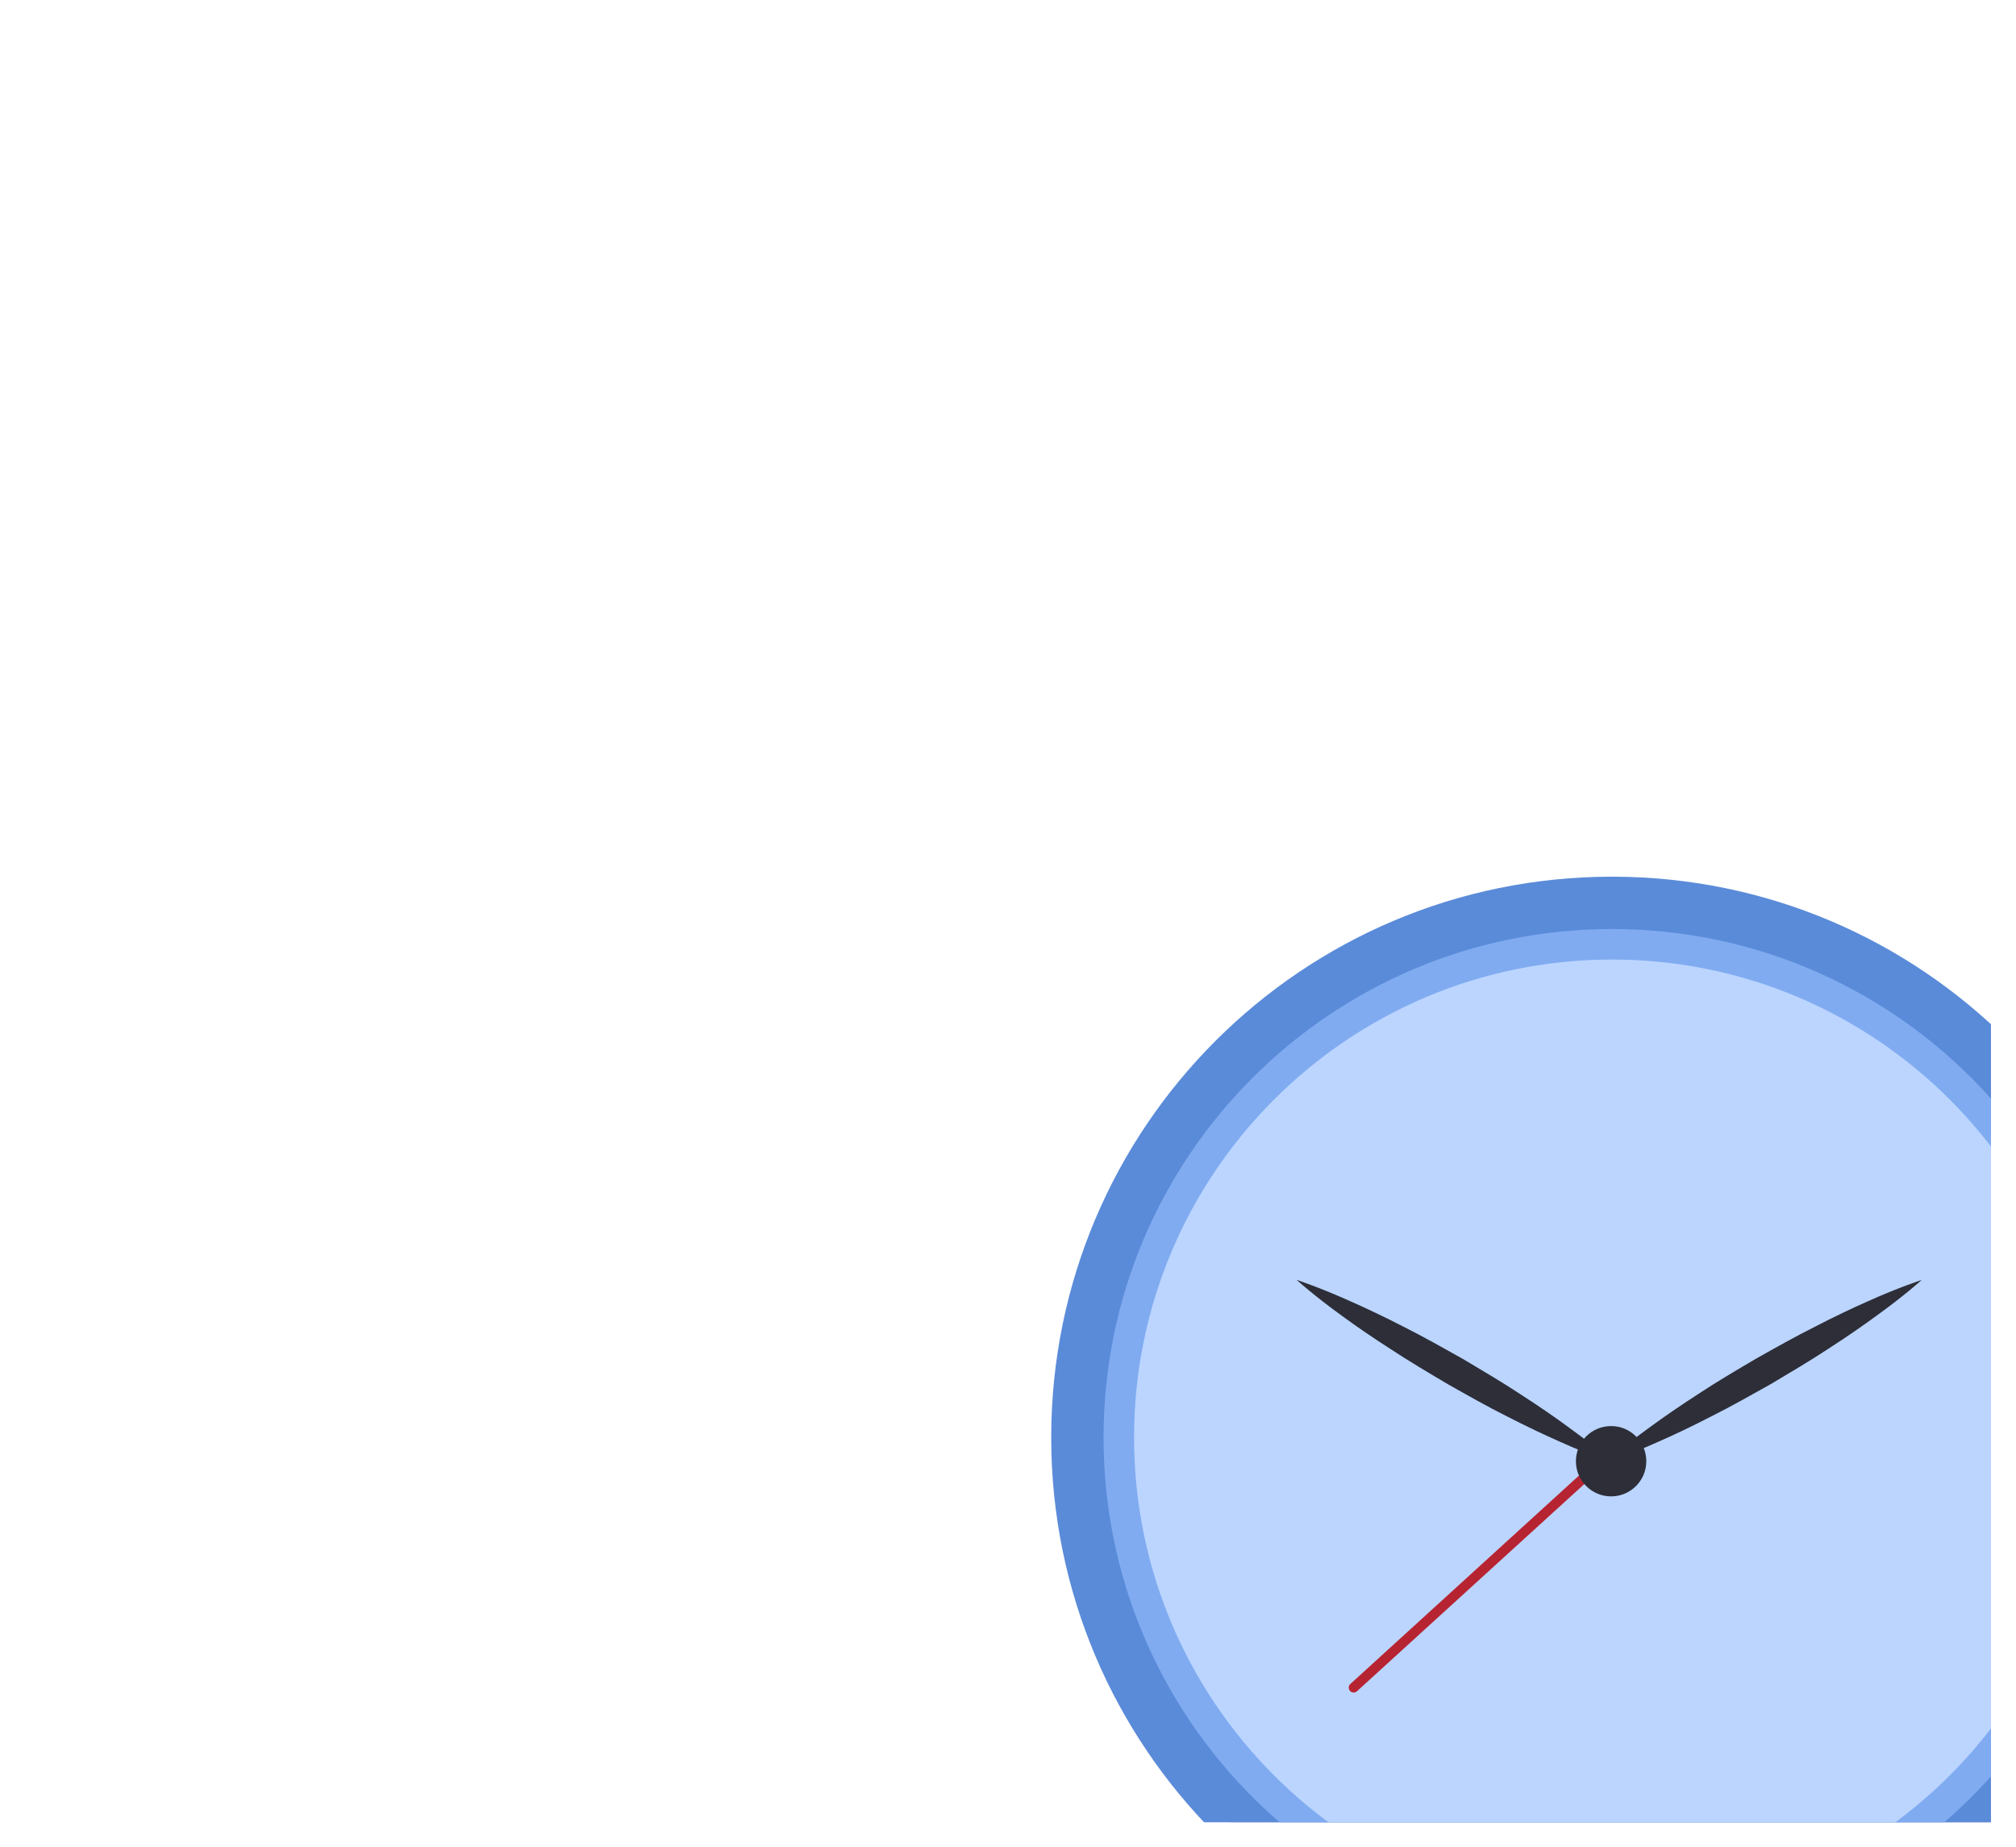 <svg width="322" height="295" viewBox="0 0 322 295" fill="none" xmlns="http://www.w3.org/2000/svg">
<g clip-path="url(#clip0_303_1413)" filter="url(#filter0_d_303_1413)">
<path d="M269.495 324.518C220.038 324.518 179.937 284.405 179.937 234.96C179.937 185.492 220.038 145.403 269.495 145.403C318.963 145.403 359.064 185.492 359.064 234.96C359.064 284.405 318.963 324.518 269.495 324.518Z" fill="#B3B3B3"/>
<path d="M347.017 225.558C347.017 275.014 306.916 315.104 257.471 315.104C207.991 315.104 167.902 275.014 167.902 225.558C167.902 176.089 207.991 136 257.471 136C306.916 136 347.017 176.089 347.017 225.558Z" fill="#5A8BD9"/>
<path d="M338.67 225.558C338.67 270.39 302.315 306.756 257.471 306.756C212.604 306.756 176.261 270.39 176.261 225.558C176.261 180.714 212.604 144.359 257.471 144.359C302.315 144.359 338.67 180.714 338.67 225.558Z" fill="#80ABF0"/>
<path d="M333.773 225.558C333.773 267.71 299.6 301.883 257.471 301.883C215.319 301.883 181.135 267.71 181.135 225.558C181.135 183.405 215.319 149.233 257.471 149.233C299.6 149.233 333.773 183.405 333.773 225.558Z" fill="#BBD5FF"/>
<path d="M207.109 200.394C207.109 200.394 210.663 201.543 215.696 203.805C218.227 204.924 221.119 206.293 224.17 207.862C227.249 209.407 230.429 211.202 233.616 212.987C236.755 214.854 239.91 216.717 242.767 218.599C245.661 220.462 248.299 222.272 250.517 223.909C254.993 227.137 257.764 229.64 257.764 229.64C257.764 229.64 254.204 228.502 249.171 226.24C246.651 225.127 243.758 223.758 240.697 222.183C237.633 220.66 234.449 218.849 231.268 217.054C228.123 215.197 224.984 213.33 222.107 211.436C219.216 209.589 216.584 207.768 214.35 206.136C209.875 202.908 207.109 200.394 207.109 200.394Z" fill="#2D2E38"/>
<path d="M306.944 200.4C306.944 200.4 304.173 202.904 299.697 206.131C297.463 207.764 294.831 209.584 291.947 211.441C289.07 213.335 285.925 215.192 282.786 217.059C279.599 218.844 276.408 220.645 273.35 222.178C270.289 223.754 267.402 225.133 264.876 226.235C259.843 228.498 256.289 229.646 256.289 229.646C256.289 229.646 259.055 227.132 263.53 223.904C265.754 222.278 268.386 220.457 271.281 218.594C274.132 216.702 277.293 214.85 280.438 212.993C283.618 211.198 286.805 209.413 289.884 207.868C292.928 206.288 295.821 204.919 298.351 203.8C303.385 201.538 306.944 200.4 306.944 200.4Z" fill="#2D2E38"/>
<path d="M256.926 227.324L215.675 264.924C215.355 265.208 215.343 265.706 215.627 266.026C215.924 266.347 216.41 266.37 216.73 266.086L257.993 228.486C258.313 228.19 258.337 227.692 258.041 227.372C257.756 227.052 257.258 227.04 256.926 227.324Z" fill="#B72431"/>
<path d="M262.95 229.352C262.95 232.447 260.424 234.96 257.329 234.96C254.223 234.96 251.709 232.447 251.709 229.352C251.709 226.234 254.223 223.732 257.329 223.732C260.424 223.732 262.95 226.234 262.95 229.352Z" fill="#2D2E38"/>
</g>
<defs>
<filter id="filter0_d_303_1413" x="-4" y="0" width="326" height="295" filterUnits="userSpaceOnUse" color-interpolation-filters="sRGB">
<feFlood flood-opacity="0" result="BackgroundImageFix"/>
<feColorMatrix in="SourceAlpha" type="matrix" values="0 0 0 0 0 0 0 0 0 0 0 0 0 0 0 0 0 0 127 0" result="hardAlpha"/>
<feOffset dy="4"/>
<feGaussianBlur stdDeviation="2"/>
<feComposite in2="hardAlpha" operator="out"/>
<feColorMatrix type="matrix" values="0 0 0 0 0 0 0 0 0 0 0 0 0 0 0 0 0 0 0.25 0"/>
<feBlend mode="normal" in2="BackgroundImageFix" result="effect1_dropShadow_303_1413"/>
<feBlend mode="normal" in="SourceGraphic" in2="effect1_dropShadow_303_1413" result="shape"/>
</filter>
<clipPath id="clip0_303_1413">
<rect width="318" height="287" fill="white"/>
</clipPath>
</defs>
</svg>
